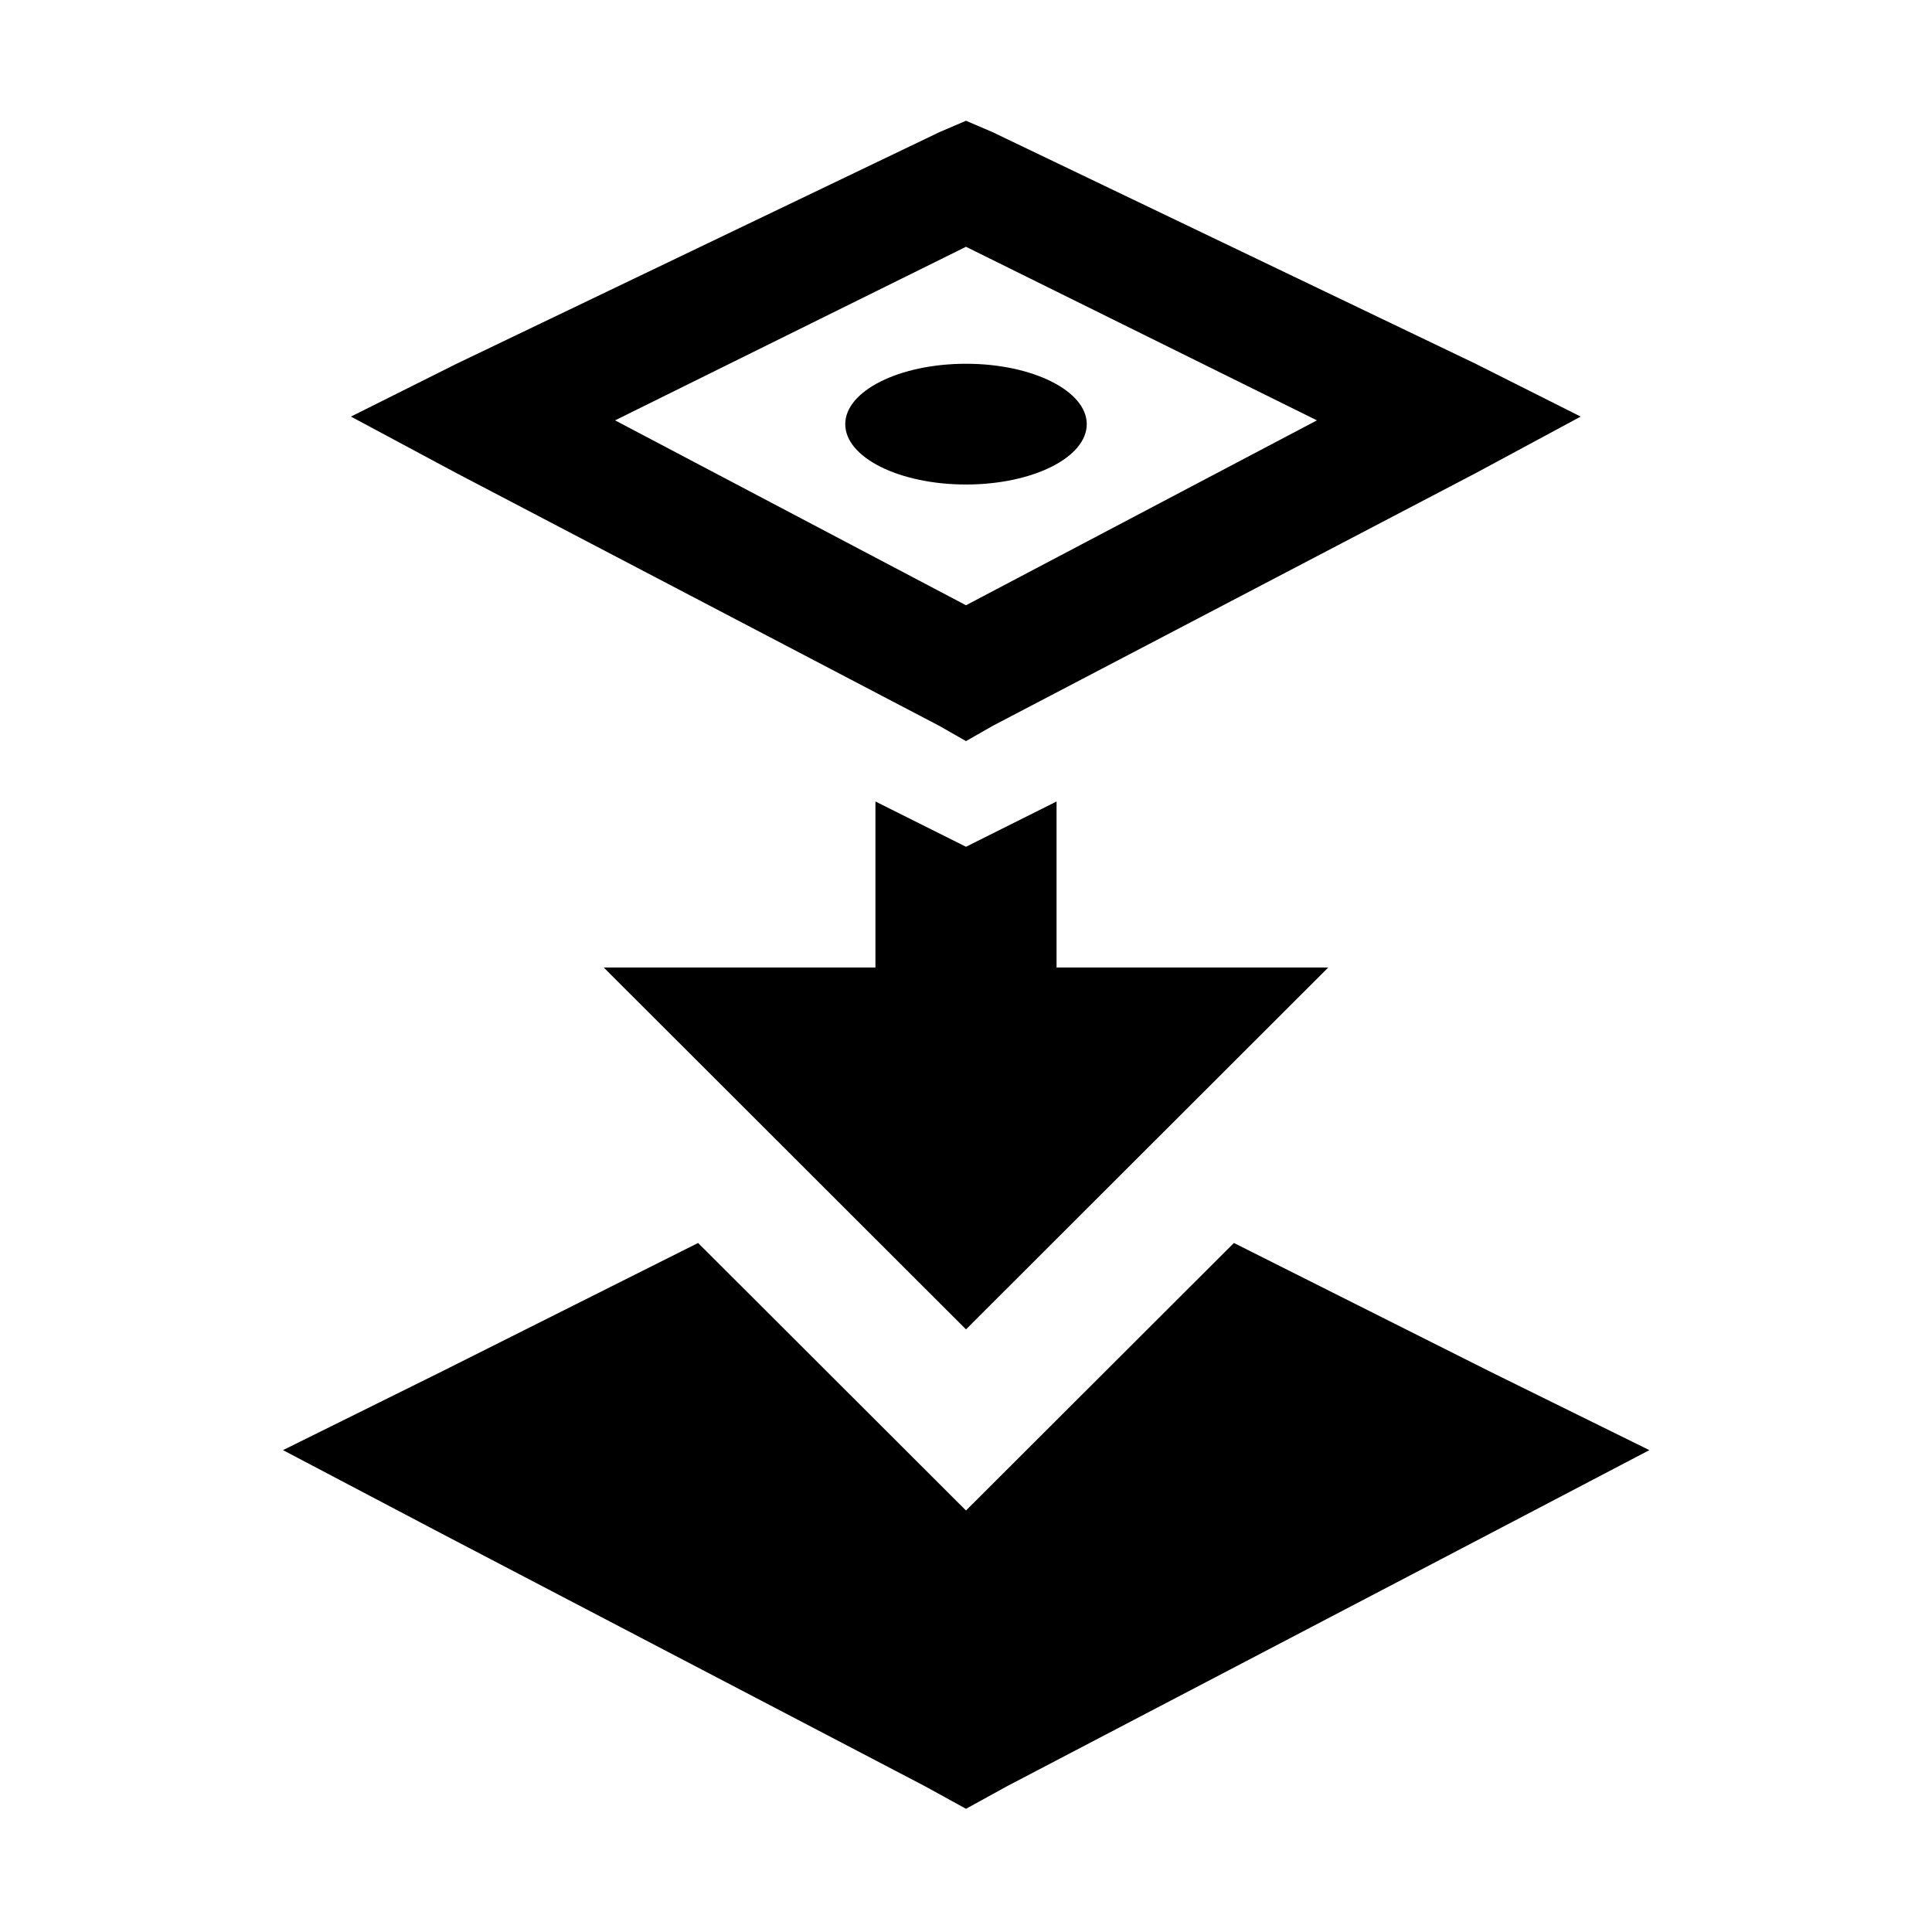 <svg xmlns="http://www.w3.org/2000/svg" width="1024" height="1024"><path d="M512 64l-14 6-256 122.8-56 28 56 30 256 134 14 8 14-8 256.1-134 55.7-30-55.7-28L526 70zm0 66.8l186 92-186 98-186-98zm0 62c-35.3 0-64 14.4-64 32 0 17.7 28.7 32 64 32s64-14.3 64-32c0-17.6-28.7-32-64-32zm-48 232v88H320l192 191.8 192-191.8H560v-88l-48 24zm-94 234L234 727l-84 41.6 84 44.2 256 133.8 22 12.1 22-12.1 255.8-133.8 84.4-44.2-84.4-41.6L654 658.8 512 800.6z"/></svg>